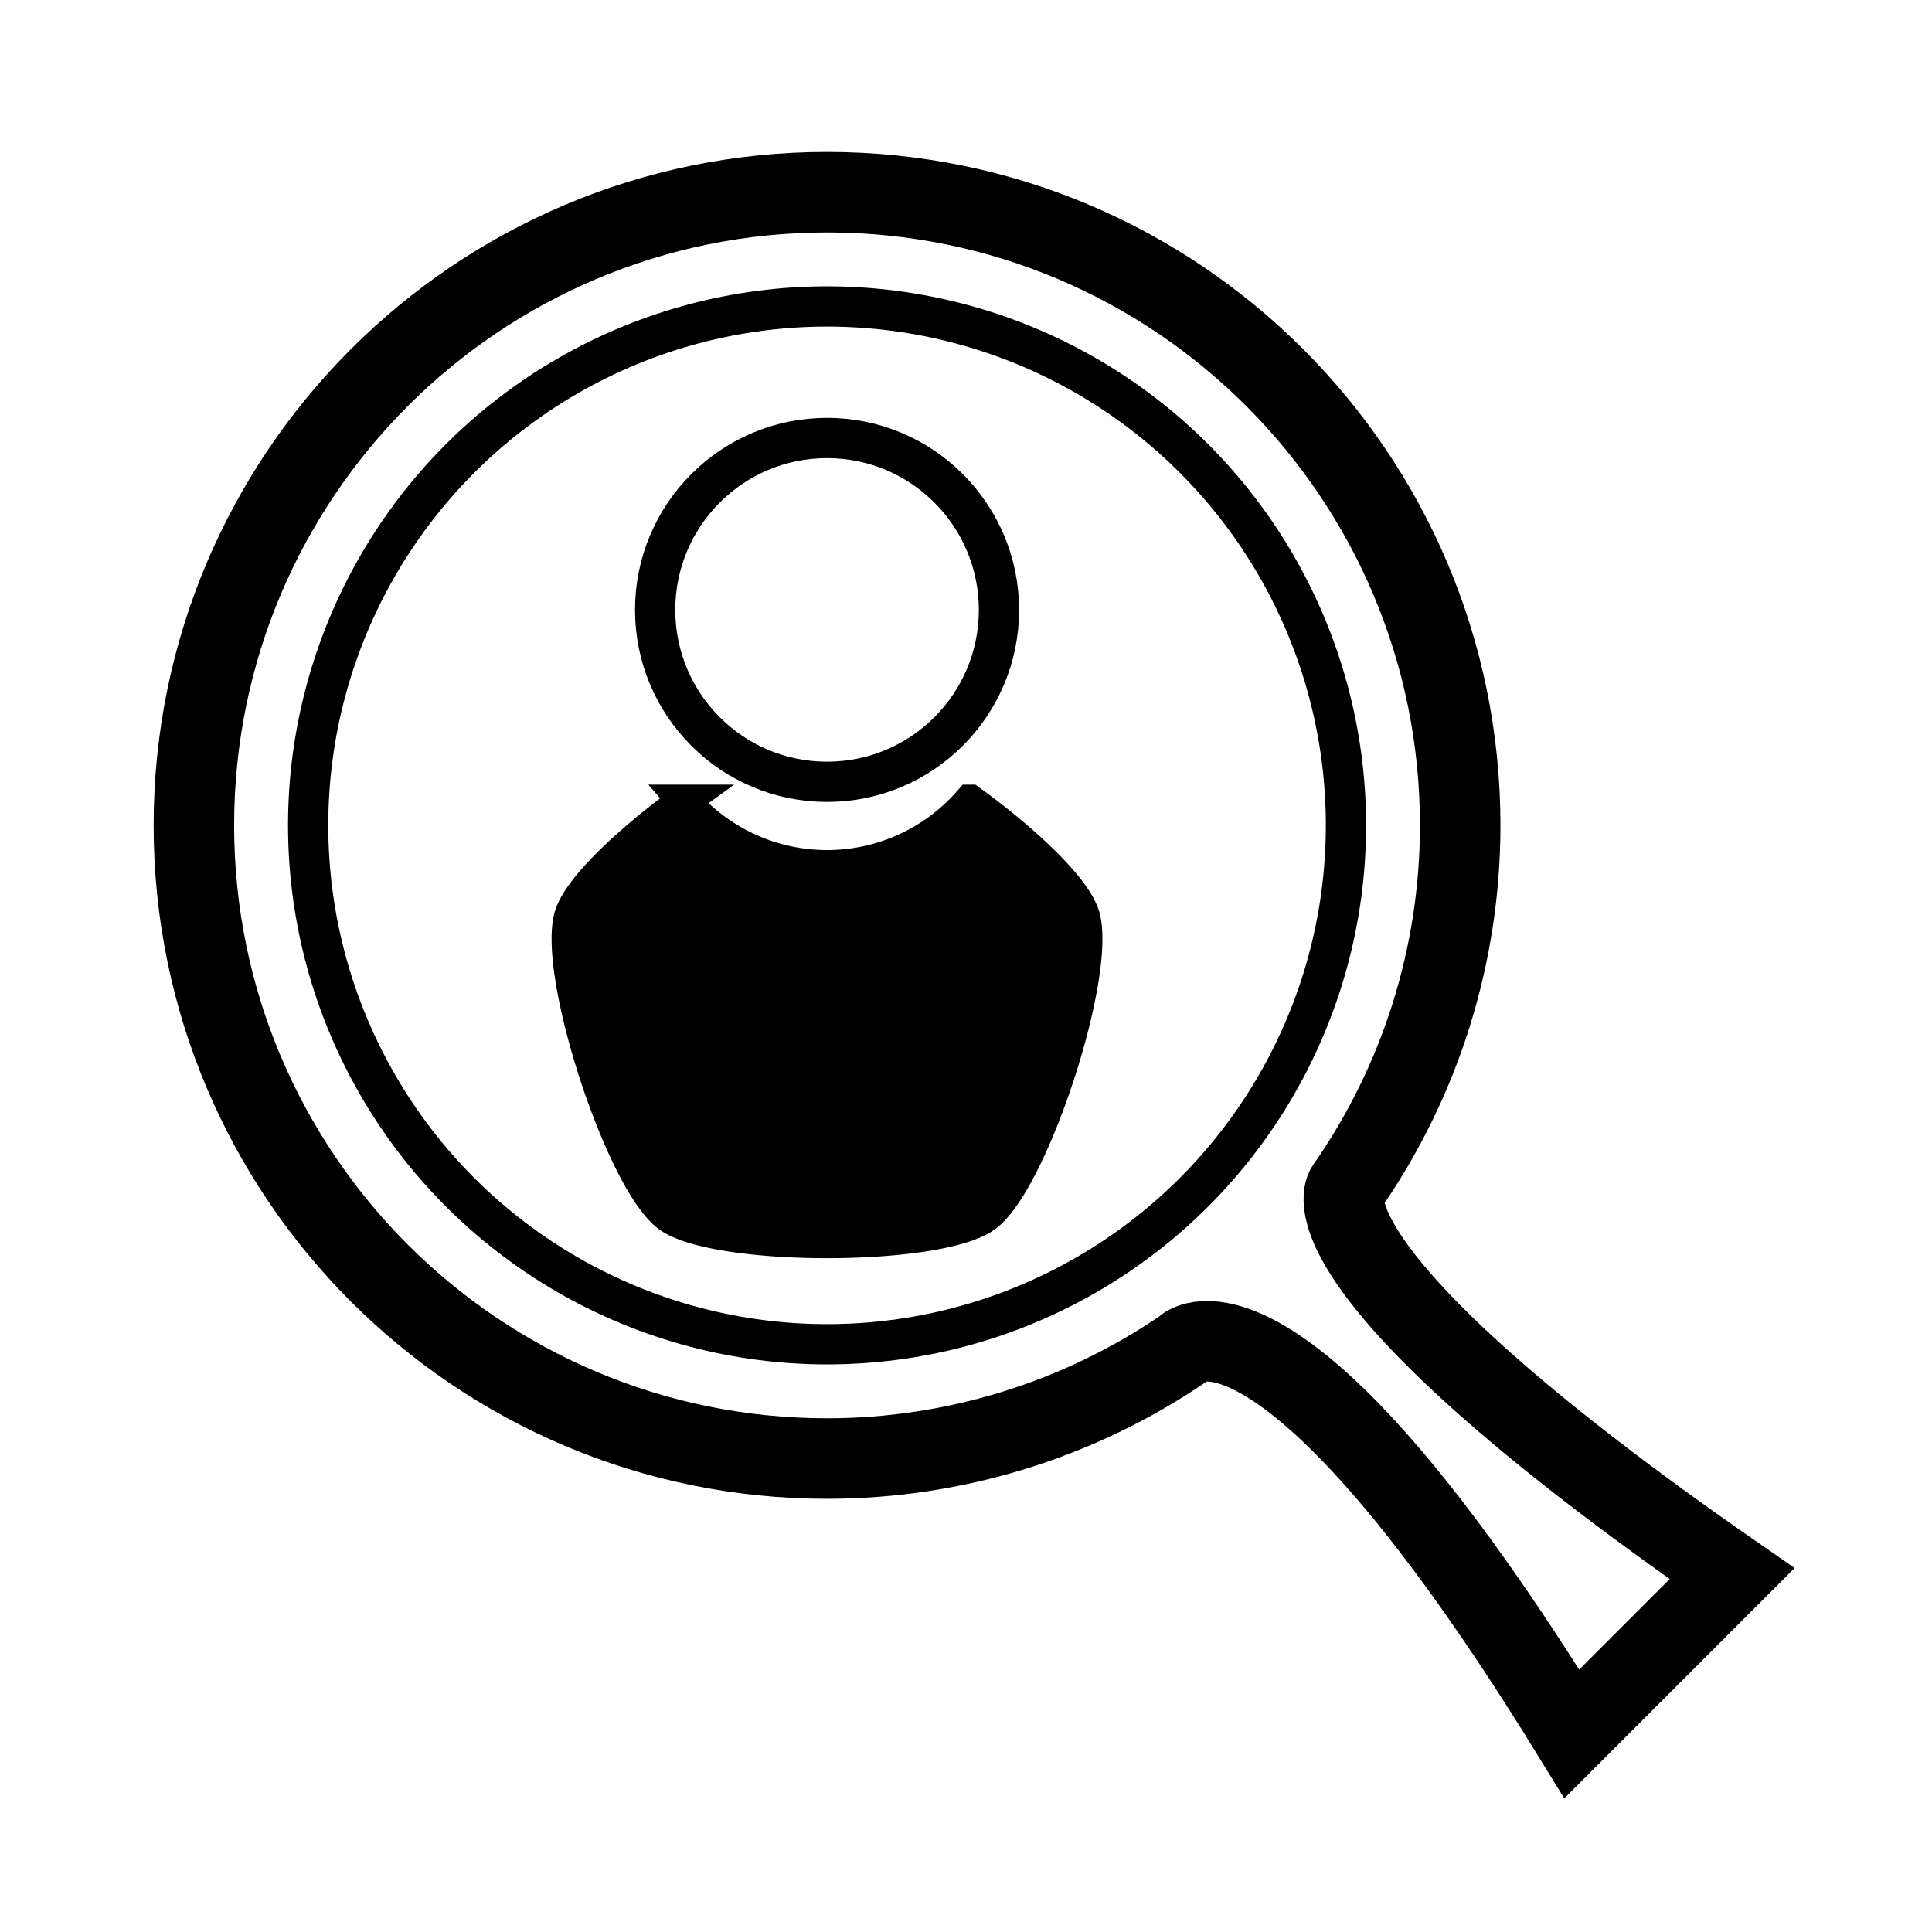 <?xml version="1.0" encoding="UTF-8" standalone="no"?>
<!-- Created with Inkscape (http://www.inkscape.org/) -->

<svg
   width="48"
   height="48"
   viewBox="0 0 48 48"
   version="1.1"
   id="svg1"
   inkscape:version="1.3.2 (091e20ef0f, 2023-11-25)"
   sodipodi:docname="job_tracker_logo.svg"
   xmlns:inkscape="http://www.inkscape.org/namespaces/inkscape"
   xmlns:sodipodi="http://sodipodi.sourceforge.net/DTD/sodipodi-0.dtd"
   xmlns="http://www.w3.org/2000/svg"
   xmlns:svg="http://www.w3.org/2000/svg"
   xmlns:rdf="http://www.w3.org/1999/02/22-rdf-syntax-ns#"
   xmlns:cc="http://creativecommons.org/ns#"
   xmlns:dc="http://purl.org/dc/elements/1.1/">
  <sodipodi:namedview
     id="namedview1"
     pagecolor="#ffffff"
     bordercolor="#000000"
     borderopacity="0.25"
     inkscape:showpageshadow="2"
     inkscape:pageopacity="0.0"
     inkscape:pagecheckerboard="0"
     inkscape:deskcolor="#d1d1d1"
     inkscape:document-units="px"
     showgrid="true"
     showguides="true"
     inkscape:zoom="16"
     inkscape:cx="18.3125"
     inkscape:cy="23.4375"
     inkscape:window-width="1920"
     inkscape:window-height="1125"
     inkscape:window-x="0"
     inkscape:window-y="0"
     inkscape:window-maximized="1"
     inkscape:current-layer="layer1">
    <inkscape:grid
       id="grid1"
       units="px"
       originx="0"
       originy="0"
       spacingx="1"
       spacingy="1"
       empcolor="#0099e5"
       empopacity="0.302"
       color="#0099e5"
       opacity="0.149"
       empspacing="5"
       dotted="false"
       gridanglex="30"
       gridanglez="30"
       visible="true" />
  </sodipodi:namedview>
  <defs
     id="defs1" />
  <g
     inkscape:label="Layer 1"
     inkscape:groupmode="layer"
     id="layer1">
    <circle
       style="fill:none;stroke:#000000;stroke-width:1;stroke-dasharray:none;stroke-opacity:1"
       id="path2"
       cx="20.548"
       cy="15.153"
       r="4.271" />
    <path
       id="path3-3"
       style="fill:#000000;fill-opacity:1;stroke:#000000;stroke-width:0.81;stroke-dasharray:none;stroke-opacity:1"
       inkscape:transform-center-y="-0.43749807"
       d="m 16.994,19.899 c -1.355,0.984 -2.586,2.142 -2.811,2.833 -0.449,1.381 1.256,6.629 2.43,7.482 1.175,0.854 6.693,0.854 7.868,0 1.175,-0.854 2.879,-6.101 2.43,-7.482 -0.225,-0.691 -1.454,-1.849 -2.809,-2.833 a 4.699,4.699 0 0 1 -3.555,1.626 4.699,4.699 0 0 1 -3.554,-1.626 z" />
    <circle
       style="fill:none;stroke:#000000;stroke-width:1;stroke-dasharray:none;stroke-opacity:1"
       id="path1-0"
       cx="20.548"
       cy="20.506"
       r="12.892" />
    <path
       id="path1-06"
       style="fill:none;stroke:#000000;stroke-width:2;stroke-dasharray:none;stroke-opacity:1"
       d="M 20.548,4.775 C 11.86,4.775 4.817,11.818 4.817,20.506 c 5.3e-5,8.688 7.043,15.731 15.731,15.731 3.162,-2.3e-4 6.251,-0.953 8.863,-2.735 l 0.033,-0.033 c 0,0 2.408,-2.092 9.608,9.608 l 3.981,-3.981 C 32.009,31.444 33.448,29.509 33.448,29.509 35.291,26.868 36.279,23.726 36.278,20.506 36.278,11.818 29.236,4.775 20.548,4.775 Z"
       sodipodi:nodetypes="cccccccccc" />
  </g>
</svg>
